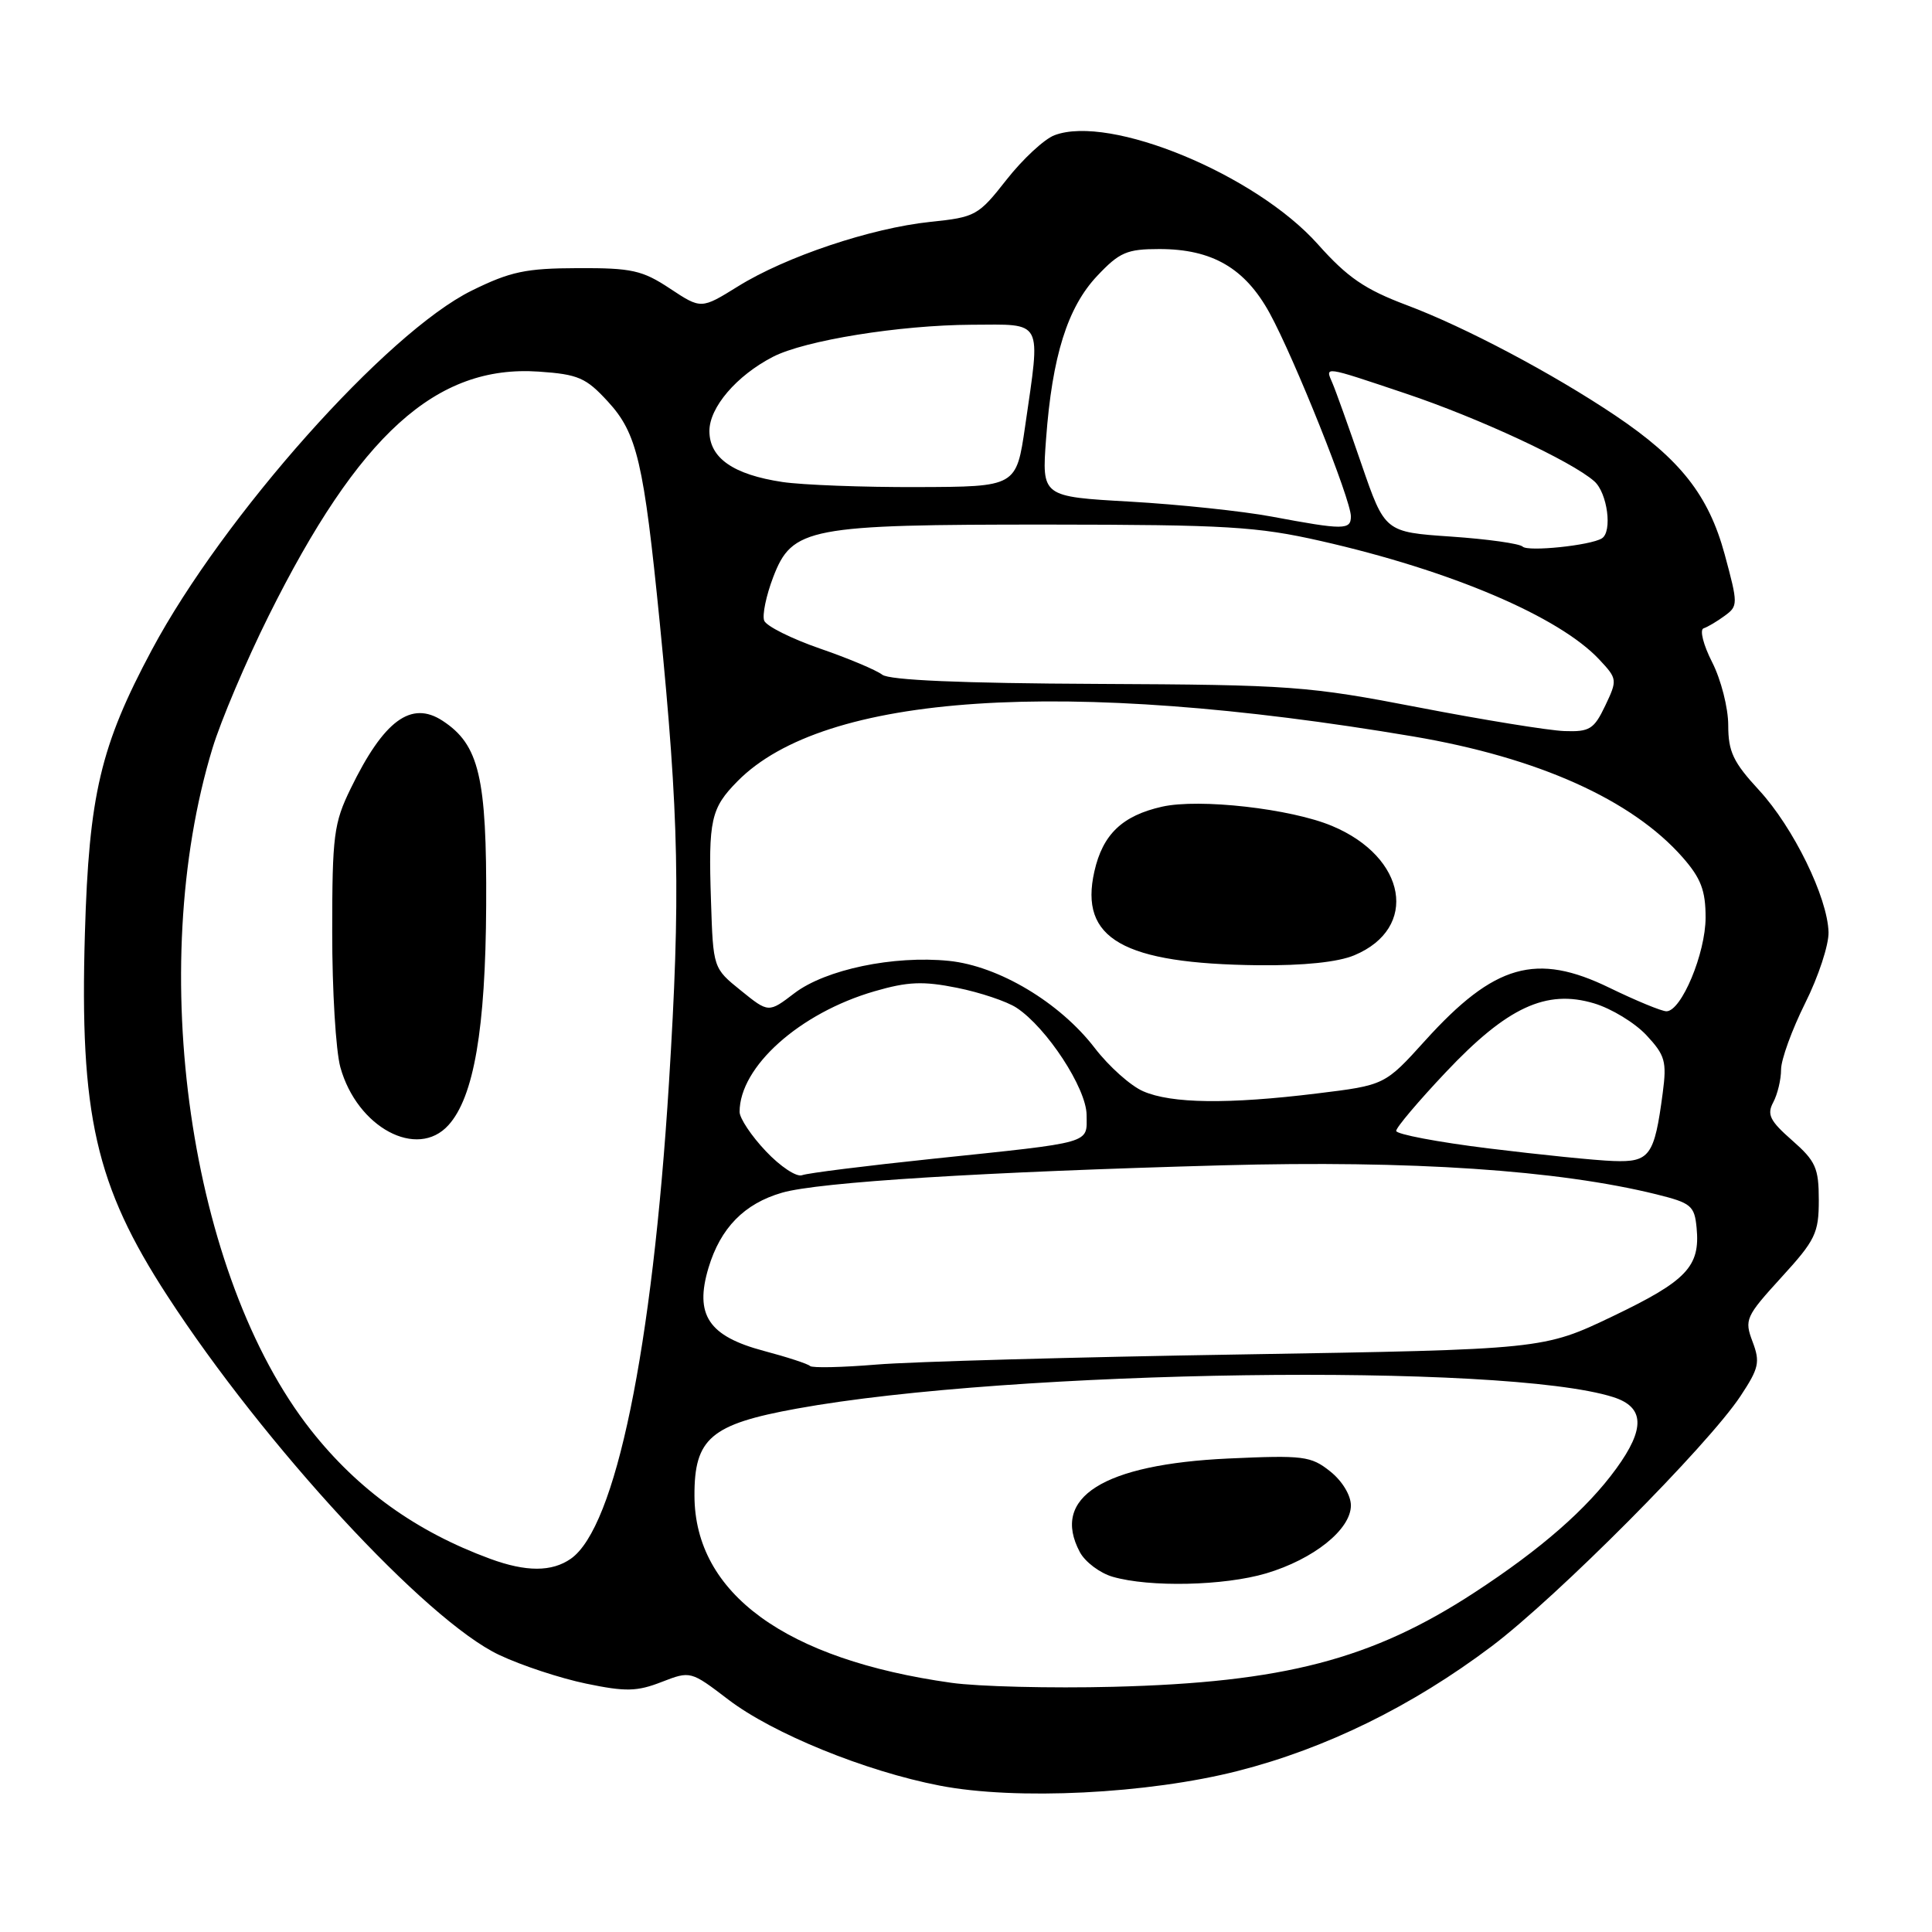 <?xml version="1.0" encoding="UTF-8" standalone="no"?>
<!DOCTYPE svg PUBLIC "-//W3C//DTD SVG 1.1//EN" "http://www.w3.org/Graphics/SVG/1.1/DTD/svg11.dtd" >
<svg xmlns="http://www.w3.org/2000/svg" xmlns:xlink="http://www.w3.org/1999/xlink" version="1.1" viewBox="0 0 256 256">
 <g >
 <path fill="currentColor"
d=" M 164.06 234.65 C 175.73 231.67 187.12 226.07 197.63 218.16 C 206.33 211.60 226.30 191.53 230.63 184.98 C 233.07 181.29 233.25 180.49 232.22 177.77 C 231.12 174.86 231.31 174.45 236.03 169.27 C 240.55 164.33 241.00 163.40 241.00 159.02 C 241.00 154.76 240.59 153.85 237.46 151.10 C 234.52 148.52 234.10 147.68 234.96 146.07 C 235.53 145.00 236.00 143.05 236.00 141.73 C 236.00 140.40 237.44 136.45 239.19 132.93 C 240.95 129.42 242.34 125.18 242.29 123.52 C 242.16 118.89 237.63 109.64 233.09 104.71 C 229.66 101.00 229.00 99.60 229.00 96.10 C 229.00 93.80 228.04 90.04 226.87 87.75 C 225.70 85.46 225.19 83.44 225.73 83.26 C 226.27 83.08 227.54 82.33 228.54 81.59 C 230.31 80.30 230.31 80.04 228.53 73.46 C 226.40 65.62 222.65 60.85 214.04 55.06 C 205.71 49.47 194.12 43.33 186.39 40.43 C 180.84 38.34 178.55 36.77 174.62 32.36 C 166.38 23.12 147.06 15.13 139.72 17.92 C 138.37 18.43 135.52 21.08 133.38 23.80 C 129.64 28.57 129.27 28.78 123.27 29.40 C 115.42 30.22 104.11 34.01 97.78 37.95 C 92.91 40.97 92.91 40.97 88.78 38.24 C 85.11 35.81 83.71 35.50 76.57 35.53 C 69.67 35.55 67.63 35.98 62.50 38.51 C 51.25 44.06 29.58 68.41 20.12 86.11 C 13.31 98.85 11.79 105.31 11.25 123.68 C 10.54 147.72 12.66 157.07 22.18 171.71 C 35.05 191.52 56.48 214.72 66.13 219.28 C 69.08 220.68 74.28 222.39 77.67 223.09 C 82.91 224.18 84.41 224.14 87.67 222.87 C 91.49 221.39 91.52 221.40 96.50 225.20 C 102.39 229.70 114.67 234.70 124.50 236.60 C 134.63 238.57 152.11 237.70 164.06 234.65 Z  M 126.06 222.98 C 104.09 219.90 92.06 211.14 92.02 198.20 C 91.99 190.58 94.18 188.72 105.57 186.65 C 134.01 181.47 199.35 180.55 213.75 185.12 C 217.91 186.44 218.03 189.28 214.16 194.60 C 210.27 199.95 204.20 205.26 195.37 211.02 C 181.79 219.89 170.07 222.94 147.50 223.51 C 139.25 223.72 129.60 223.48 126.06 222.98 Z  M 167.77 208.48 C 174.08 206.60 179.00 202.66 179.00 199.48 C 179.00 198.13 177.84 196.22 176.25 194.96 C 173.70 192.93 172.70 192.81 162.78 193.26 C 146.17 194.03 139.21 198.41 143.09 205.67 C 143.79 206.97 145.74 208.44 147.43 208.93 C 152.33 210.35 162.20 210.13 167.77 208.48 Z  M 64.95 206.55 C 55.13 202.94 47.43 197.40 41.20 189.50 C 25.12 169.09 19.24 128.39 28.16 99.13 C 29.27 95.48 32.61 87.61 35.58 81.64 C 47.55 57.58 57.79 48.31 71.39 49.24 C 76.63 49.60 77.65 50.05 80.55 53.21 C 84.42 57.42 85.30 61.21 87.42 82.50 C 89.98 108.37 90.19 118.62 88.64 143.50 C 86.44 178.80 81.57 202.38 75.64 206.54 C 73.12 208.30 69.71 208.30 64.95 206.55 Z  M 59.42 149.09 C 62.79 145.37 64.34 136.36 64.42 120.00 C 64.51 102.98 63.49 98.68 58.65 95.51 C 54.48 92.78 50.86 95.45 46.46 104.50 C 44.23 109.07 44.02 110.71 44.02 123.50 C 44.01 131.20 44.50 139.26 45.10 141.42 C 47.32 149.40 55.28 153.67 59.42 149.09 Z  M 107.33 181.00 C 107.06 180.72 104.30 179.82 101.21 179.00 C 93.88 177.05 92.01 174.24 93.88 167.99 C 95.47 162.71 98.61 159.49 103.62 158.04 C 108.48 156.63 130.27 155.28 162.00 154.41 C 187.00 153.73 206.48 155.04 219.50 158.26 C 224.09 159.40 224.53 159.76 224.81 162.70 C 225.30 167.82 223.51 169.71 213.72 174.40 C 204.50 178.81 204.50 178.81 164.50 179.47 C 142.50 179.82 120.75 180.43 116.17 180.81 C 111.58 181.19 107.61 181.28 107.33 181.00 Z  M 101.48 152.54 C 99.56 150.52 98.00 148.17 98.00 147.33 C 98.00 141.35 105.95 134.23 115.87 131.35 C 120.28 130.07 122.29 129.98 126.82 130.89 C 129.86 131.50 133.41 132.69 134.69 133.53 C 138.69 136.16 143.95 144.19 143.98 147.73 C 144.00 151.60 145.05 151.30 123.55 153.55 C 114.78 154.47 107.00 155.44 106.28 155.72 C 105.55 156.00 103.39 154.57 101.48 152.54 Z  M 197.25 152.17 C 190.51 151.34 185.00 150.29 185.00 149.85 C 185.00 149.40 187.96 145.90 191.57 142.08 C 199.70 133.46 204.88 131.05 211.22 132.95 C 213.51 133.63 216.63 135.53 218.16 137.17 C 220.64 139.83 220.87 140.65 220.32 144.82 C 219.22 153.17 218.60 154.02 213.77 153.84 C 211.42 153.76 203.99 153.00 197.25 152.17 Z  M 151.48 144.60 C 149.81 143.88 146.93 141.30 145.07 138.88 C 140.43 132.83 132.32 127.99 125.73 127.32 C 118.40 126.58 109.40 128.46 105.27 131.60 C 101.84 134.22 101.84 134.22 98.17 131.25 C 94.50 128.29 94.50 128.29 94.21 119.39 C 93.85 108.61 94.19 107.10 97.73 103.51 C 109.22 91.87 140.95 89.77 187.24 97.58 C 203.80 100.38 216.25 105.97 222.97 113.62 C 225.38 116.37 226.00 117.99 226.00 121.57 C 226.00 126.32 222.79 134.00 220.81 134.00 C 220.18 134.00 216.79 132.60 213.29 130.90 C 203.57 126.16 198.02 127.74 188.86 137.86 C 183.50 143.79 183.50 143.79 174.50 144.89 C 162.77 146.33 155.22 146.24 151.48 144.60 Z  M 179.45 126.58 C 188.03 123.00 186.41 113.58 176.50 109.44 C 171.04 107.15 158.92 105.78 153.98 106.89 C 148.71 108.08 146.12 110.55 145.01 115.47 C 142.99 124.40 148.78 127.70 166.78 127.90 C 172.74 127.96 177.28 127.49 179.45 126.58 Z  M 188.00 93.74 C 173.29 90.90 171.11 90.74 145.40 90.62 C 127.44 90.54 117.83 90.13 116.90 89.40 C 116.13 88.80 112.41 87.23 108.63 85.93 C 104.85 84.62 101.54 82.96 101.26 82.24 C 100.98 81.51 101.52 78.92 102.45 76.48 C 104.97 69.90 107.09 69.50 139.00 69.51 C 162.48 69.53 166.58 69.77 175.00 71.68 C 192.24 75.59 206.60 81.70 211.93 87.41 C 214.31 89.95 214.32 90.10 212.70 93.51 C 211.21 96.63 210.64 96.99 207.27 96.87 C 205.19 96.79 196.53 95.39 188.00 93.74 Z  M 201.76 72.43 C 201.36 72.03 197.09 71.43 192.27 71.10 C 183.50 70.50 183.50 70.50 180.40 61.50 C 178.70 56.55 176.97 51.71 176.55 50.75 C 175.57 48.50 175.28 48.46 186.19 52.12 C 195.88 55.36 208.23 61.10 211.25 63.77 C 212.99 65.30 213.68 70.47 212.25 71.34 C 210.73 72.28 202.46 73.13 201.76 72.43 Z  M 168.50 68.45 C 164.65 67.73 156.22 66.84 149.77 66.47 C 138.04 65.81 138.04 65.81 138.61 58.15 C 139.42 47.19 141.45 40.73 145.38 36.56 C 148.34 33.42 149.32 33.00 153.62 33.00 C 160.62 33.00 164.97 35.53 168.24 41.50 C 171.52 47.50 179.00 66.21 179.00 68.42 C 179.00 70.24 178.07 70.24 168.50 68.45 Z  M 103.69 63.87 C 97.16 62.89 94.00 60.69 94.00 57.11 C 94.00 53.98 97.59 49.78 102.40 47.29 C 106.63 45.10 119.19 43.08 128.75 43.03 C 138.34 42.99 137.90 42.17 135.84 56.45 C 134.67 64.50 134.67 64.50 121.59 64.54 C 114.39 64.57 106.33 64.26 103.69 63.87 Z "/>
</g>
</svg>